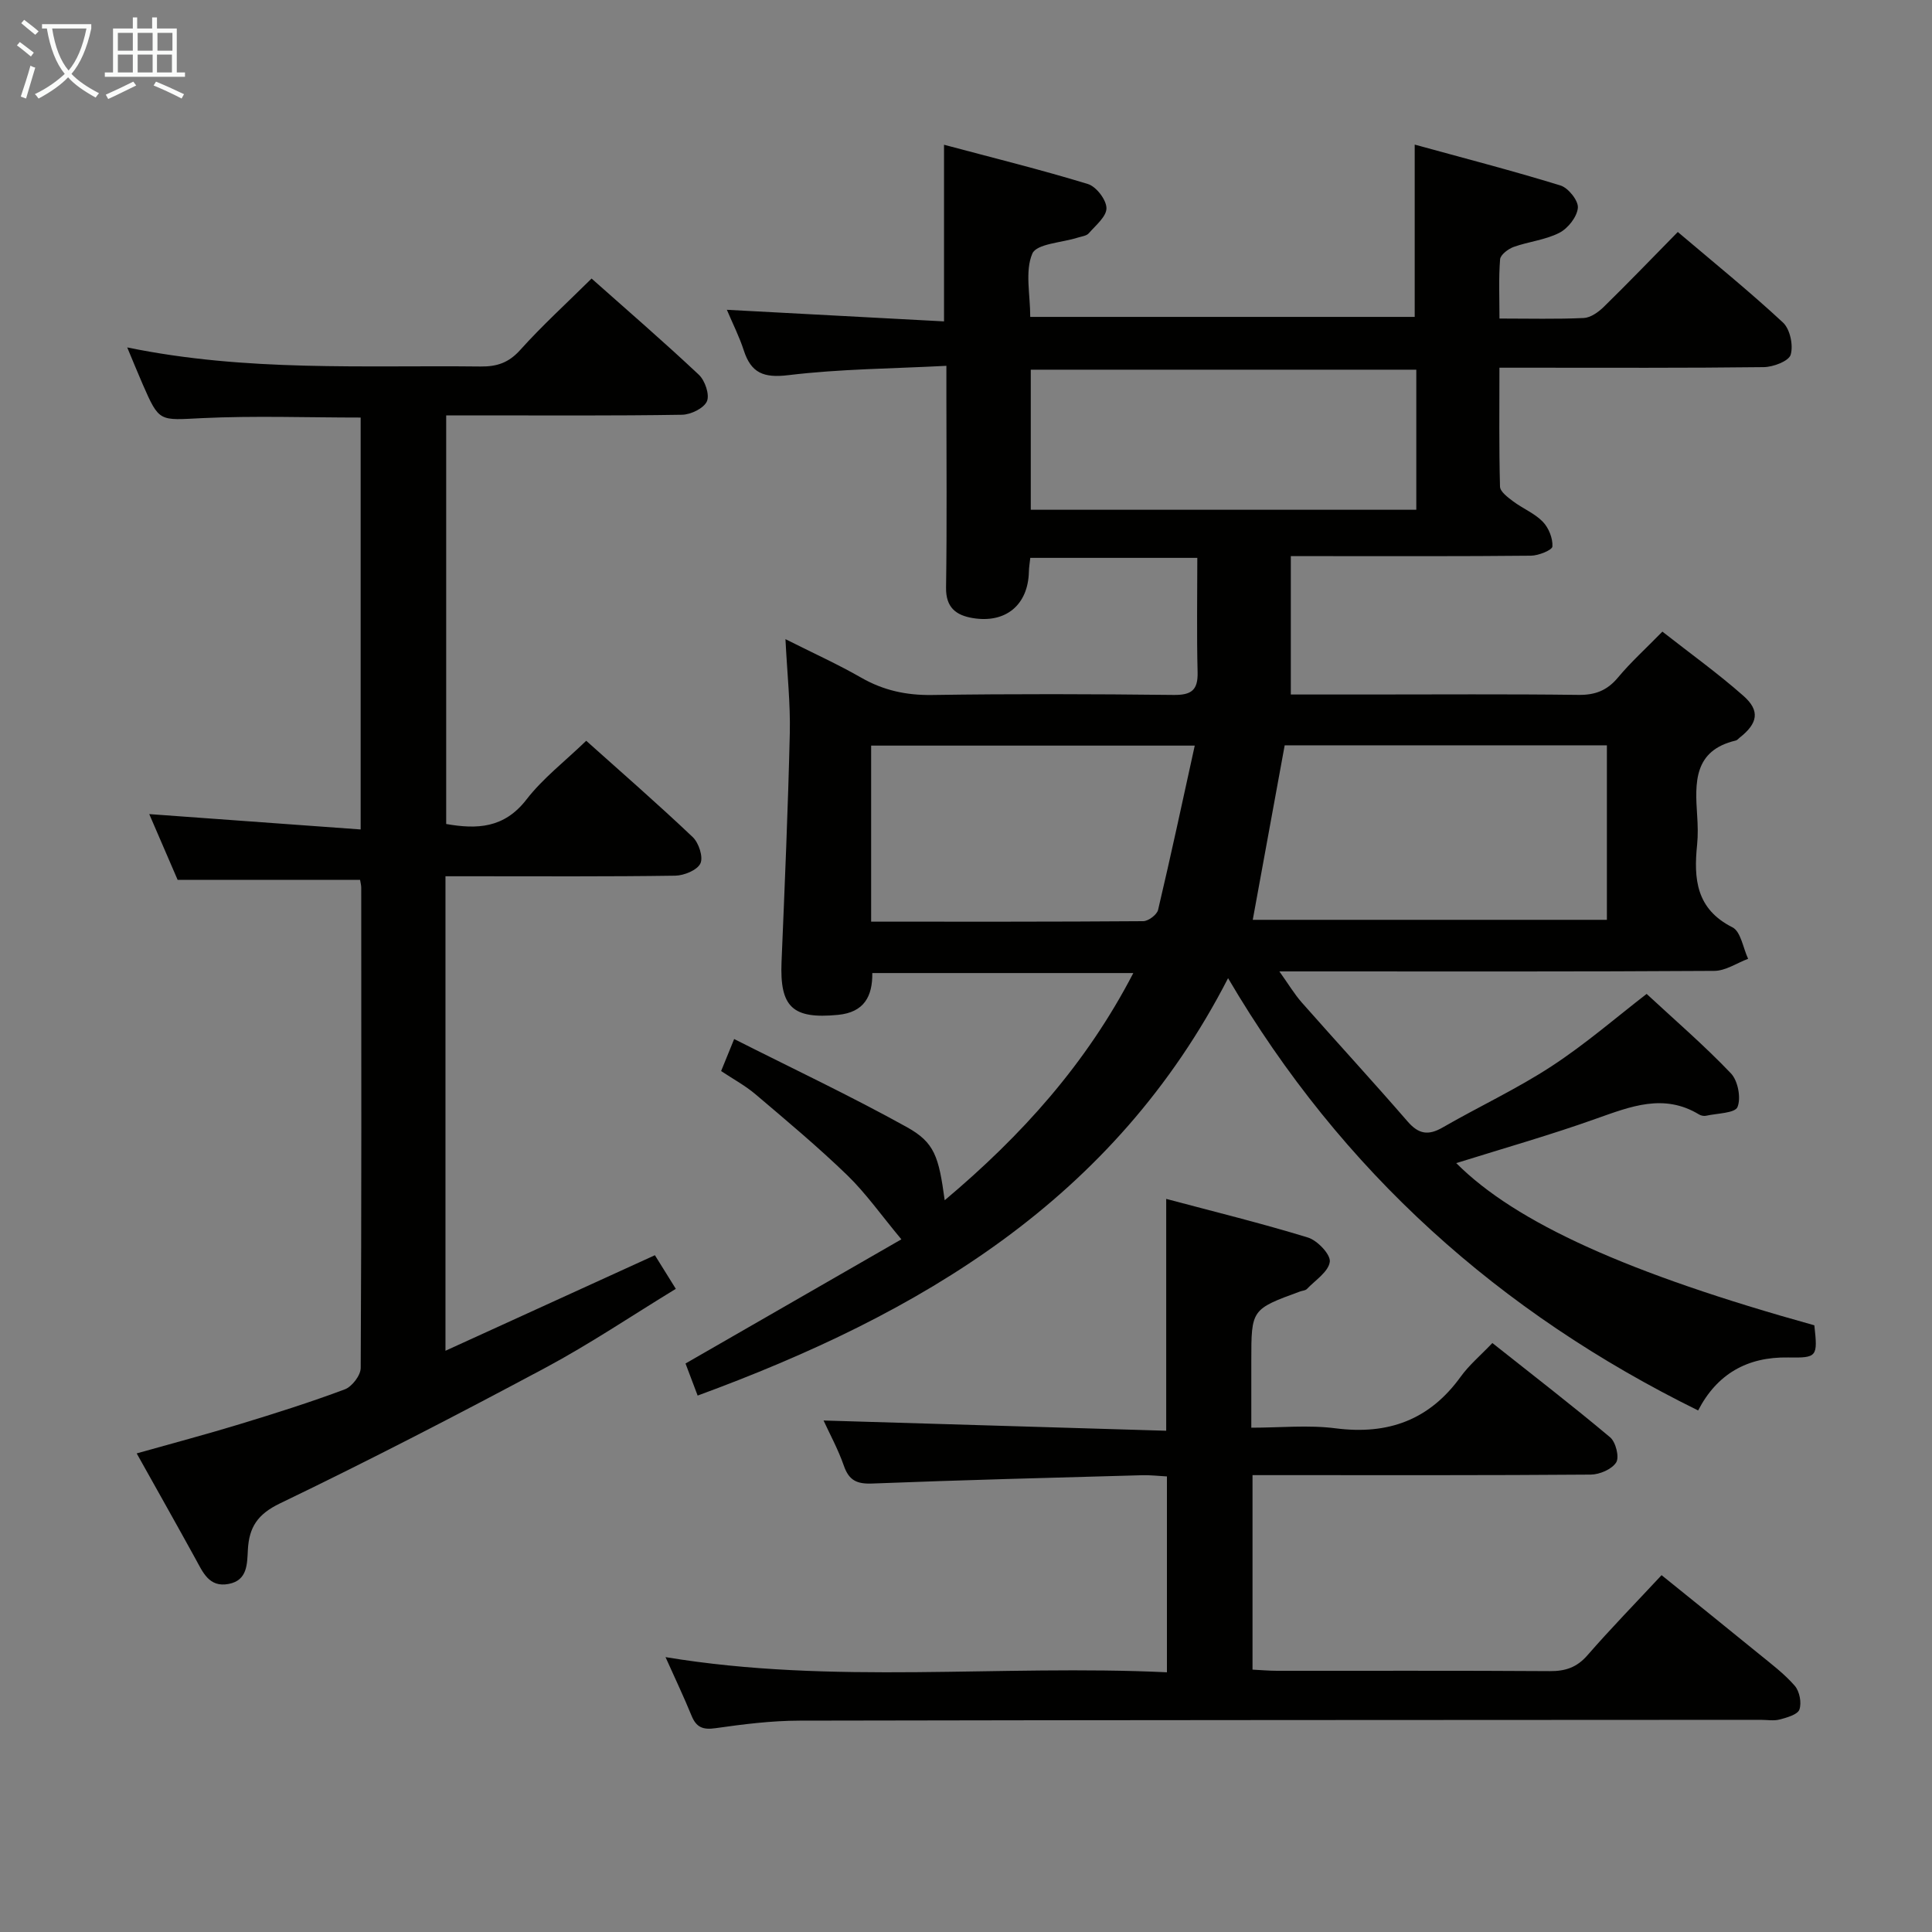 <svg enable-background="new 0 0 400 400" viewBox="0 0 400 400" xmlns="http://www.w3.org/2000/svg"><rect x="0" y="0" width="400" height="400" fill="#808080" stroke="none"/><g fill="#010100"><path d="m301.5 240.81c12.36 12.39 35.72 22.89 74.14 33.58.72 6.54.6 6.76-5.44 6.66-8.47-.15-14.72 3.43-18.62 10.97-41.08-20.23-73.76-49.37-97.32-89.5-23.61 45.94-63.78 69.51-109.82 86.42-.92-2.44-1.81-4.79-2.51-6.64 15.36-8.84 30.41-17.49 44.69-25.71-4.21-5.05-7.35-9.54-11.22-13.29-6.06-5.86-12.55-11.28-18.98-16.74-2.12-1.8-4.63-3.15-7.12-4.81.79-1.95 1.46-3.58 2.7-6.63 12.21 6.17 24.19 11.82 35.74 18.23 5.78 3.21 6.61 6.09 7.85 15.15 15.96-13.43 29.28-28.2 39.05-47.04-18.51 0-36.07 0-54.04 0 .06 4.81-1.68 8.14-7.12 8.66-9.38.9-12.06-1.59-11.67-10.98.66-15.79 1.34-31.58 1.71-47.37.14-6.12-.54-12.26-.9-19.44 5.74 2.89 10.83 5.19 15.66 7.96 4.63 2.66 9.37 3.68 14.72 3.6 16.66-.25 33.33-.2 49.99-.01 3.68.04 5.06-.98 4.96-4.73-.2-7.76-.06-15.53-.06-23.65-11.11 0-22.67 0-34.58 0-.1.98-.27 1.92-.29 2.86-.15 6.87-4.79 10.76-11.65 9.6-3.45-.58-5.56-2.19-5.5-6.31.2-13.16.07-26.33.07-39.49 0-1.8 0-3.59 0-6.42-11.26.59-22.05.64-32.69 1.93-5.13.62-7.74-.41-9.27-5.16-.9-2.78-2.24-5.42-3.49-8.37 15.32.82 30.03 1.6 44.96 2.4 0-12.43 0-23.95 0-36.57 10.11 2.7 20.03 5.15 29.79 8.13 1.72.53 3.81 3.24 3.84 4.98.04 1.73-2.22 3.57-3.65 5.21-.47.55-1.48.65-2.27.9-3.28 1.06-8.54 1.25-9.43 3.32-1.55 3.64-.43 8.43-.43 13.1h79.6c0-11.52 0-23.06 0-35.67 9.96 2.74 20.14 5.37 30.18 8.46 1.62.5 3.74 3.15 3.6 4.63-.17 1.88-2.05 4.26-3.83 5.17-2.88 1.48-6.34 1.81-9.45 2.92-1.14.41-2.74 1.62-2.82 2.56-.32 3.93-.13 7.9-.13 12.27 6.19 0 11.83.15 17.45-.11 1.42-.07 3.02-1.21 4.12-2.28 5.11-5 10.07-10.16 15.35-15.53 7.52 6.38 14.87 12.33 21.78 18.75 1.46 1.36 2.17 4.71 1.59 6.66-.39 1.33-3.61 2.55-5.58 2.57-16.16.2-32.33.12-48.49.12-1.82 0-3.64 0-6.23 0 0 8.41-.1 16.52.12 24.62.03 1.05 1.63 2.23 2.72 3.05 1.99 1.49 4.44 2.47 6.13 4.21 1.22 1.25 2.1 3.43 2 5.13-.04.75-2.88 1.9-4.45 1.91-14.5.15-28.99.09-43.49.09-1.8 0-3.6 0-6.22 0v28.65h15.58c14.66 0 29.33-.11 43.99.08 3.48.04 5.93-.92 8.16-3.59 2.65-3.18 5.75-5.98 9.2-9.51 5.72 4.49 11.49 8.63 16.79 13.31 3.49 3.08 2.96 5.7-.8 8.65-.26.21-.5.52-.8.59-8.77 2.06-8.44 8.76-7.99 15.56.13 1.99.19 4.02-.01 5.99-.73 7.07-.22 13.33 7.31 17.12 1.74.87 2.2 4.28 3.25 6.52-2.33.87-4.66 2.49-7 2.5-27.83.18-55.66.11-83.49.11-1.81 0-3.62 0-6.56 0 1.88 2.63 3.1 4.69 4.65 6.45 7.27 8.24 14.71 16.32 21.9 24.62 2.28 2.63 4.28 2.96 7.26 1.24 7.47-4.31 15.35-7.97 22.55-12.68 7.08-4.63 13.52-10.22 19.68-14.97 5.91 5.48 11.96 10.69 17.45 16.45 1.45 1.52 2.13 5.09 1.36 6.97-.52 1.28-4.2 1.29-6.48 1.8-.45.1-1.06-.01-1.46-.25-7.32-4.45-14.21-1.65-21.33.86-9.35 3.34-18.91 6.06-28.96 9.2zm-42.13-50.37h73.32c0-12.29 0-24.2 0-36.13-22.54 0-44.76 0-66.71 0-2.23 12.19-4.4 24.03-6.61 36.13zm33.86-113.9c-26.88 0-53.4 0-79.82 0v29h79.82c0-9.84 0-19.39 0-29zm-112.87 114.28c19.13 0 37.73.04 56.33-.1 1.07-.01 2.84-1.34 3.08-2.34 2.64-11.19 5.05-22.44 7.59-34.01-23.12 0-44.97 0-67 0z"/><path d="m74.67 171.73c0-29.37 0-57.16 0-85.28-11.05 0-21.97-.4-32.85.12-8.84.43-8.82.92-12.29-7.04-.99-2.27-1.92-4.57-3.19-7.6 24.66 5.08 48.94 3.67 73.15 3.95 3.41.04 5.85-.78 8.23-3.44 4.54-5.05 9.59-9.65 14.76-14.77 7.44 6.61 14.97 13.11 22.21 19.92 1.28 1.2 2.27 4.13 1.67 5.5-.64 1.44-3.33 2.75-5.15 2.78-14.16.23-28.32.13-42.48.13-1.99 0-3.98 0-6.35 0v84.6c6.34 1.11 11.99.92 16.61-5.06 3.4-4.4 7.96-7.9 12.38-12.17 7.33 6.56 14.84 13.1 22.06 19.95 1.25 1.19 2.21 4.14 1.58 5.45-.67 1.39-3.38 2.5-5.21 2.53-13.99.21-27.99.12-41.98.12-1.79 0-3.59 0-5.59 0v98.24c14.68-6.7 28.88-13.17 43.36-19.78 1.28 2.05 2.57 4.13 4.33 6.96-9.13 5.57-17.79 11.41-26.96 16.32-18.16 9.71-36.46 19.18-55.01 28.11-4.67 2.25-6.37 4.96-6.63 9.57-.16 2.95-.06 6.36-3.99 7.1-4.06.77-5.33-2.44-6.88-5.25-3.9-7.09-7.88-14.14-12.15-21.78 7.49-2.11 14.48-3.96 21.39-6.07 7.29-2.22 14.57-4.52 21.7-7.19 1.49-.56 3.28-2.89 3.29-4.42.18-33.15.13-66.3.11-99.45 0-.49-.14-.98-.24-1.61-12.37 0-24.73 0-37.77 0-1.76-4.07-3.83-8.87-5.88-13.62 14.64 1.06 28.95 2.1 43.77 3.18z"/><path d="m137.79 343.09c34.76 5.76 69.17 1.5 103.81 3.14 0-13.79 0-26.88 0-40.55-1.67-.09-3.43-.3-5.19-.25-18.62.52-37.24.99-55.86 1.72-3.18.12-4.79-.67-5.84-3.69-1.19-3.41-2.94-6.61-4.2-9.36 23.78.71 47.41 1.42 70.94 2.12 0-16.57 0-31.81 0-48 9.95 2.65 19.74 5.05 29.35 8 1.96.6 4.72 3.52 4.52 5.02-.28 2.07-3.01 3.82-4.75 5.64-.31.32-.93.33-1.39.5-10.11 3.7-10.11 3.71-10.11 14.36v13.85c5.99 0 11.81-.6 17.47.13 10.87 1.39 19.42-1.73 25.89-10.7 1.73-2.4 4.06-4.35 6.55-6.96 8.4 6.66 16.53 12.93 24.38 19.52 1.17.98 1.94 4.09 1.26 5.19-.89 1.42-3.42 2.51-5.26 2.53-21.33.17-42.66.11-63.99.11-1.95 0-3.9 0-6.05 0v40.27c1.83.09 3.45.24 5.06.24 18.83.02 37.66-.06 56.49.07 3.23.02 5.59-.76 7.78-3.27 4.8-5.51 9.91-10.75 15.36-16.6 6.81 5.5 13.5 10.87 20.14 16.29 2.58 2.1 5.28 4.13 7.44 6.62.99 1.14 1.45 3.51.96 4.91-.37 1.05-2.58 1.66-4.07 2.06-1.25.33-2.65.07-3.98.07-66.33.04-132.65.03-198.98.17-5.79.01-11.61.74-17.36 1.56-2.63.38-4-.16-4.99-2.6-1.61-3.94-3.45-7.79-5.38-12.11z"/></g><path d="m6.4 11.7c-1-.8-1.9-1.6-2.9-2.3l.6-.7c.9.7 1.9 1.4 2.9 2.2zm-2.1 8.3c.7-2.1 1.4-4.2 2-6.4.2.1.6.3 1 .4-.7 2.3-1.3 4.4-1.9 6.4zm3-12.8c-1.1-.9-2.1-1.7-2.9-2.4l.6-.7c1 .8 2 1.5 3 2.4zm1.4-1.3v-.9h10.2v.9c-.9 4.2-2.3 7.3-4.1 9.4 1.3 1.4 3.2 2.7 5.7 4-.2.2-.4.5-.7.9-2.5-1.4-4.4-2.7-5.7-4.2-1.4 1.5-3.5 3-6.1 4.4 0 0 0 0-.1-.1-.3-.4-.5-.7-.7-.8 2.7-1.3 4.7-2.8 6.2-4.2-1.8-2.2-3-5.3-3.7-9.4zm9.2 0h-7.1c.6 3.8 1.7 6.7 3.4 8.7 1.7-2 2.9-4.8 3.7-8.7z" fill="#fafbfa"/><path d="m31.6 3.6h.9v2.3h4.1v9.1h1.7v.9h-16.6v-.9h1.7v-9.1h4.1v-2.3h.9v2.3h3.1v-2.3zm-4 13.3.6.8c-1.9.9-3.8 1.9-5.8 2.8-.2-.3-.3-.6-.5-.9 2-.9 3.9-1.8 5.7-2.7zm-3.2-10.1v3.7h3.1v-3.7zm0 4.5v3.7h3.1v-3.7zm4.1-4.5v3.7h3.1v-3.7zm0 4.5v3.7h3.1v-3.7zm9.1 9.1c-2.1-1.1-4.1-2-5.8-2.7l.5-.8c2.2.9 4.1 1.8 5.8 2.6zm-1.9-13.6h-3.1v3.7h3.1zm-3.2 4.5v3.7h3.1v-3.7z" fill="#fafbfa"/></svg>